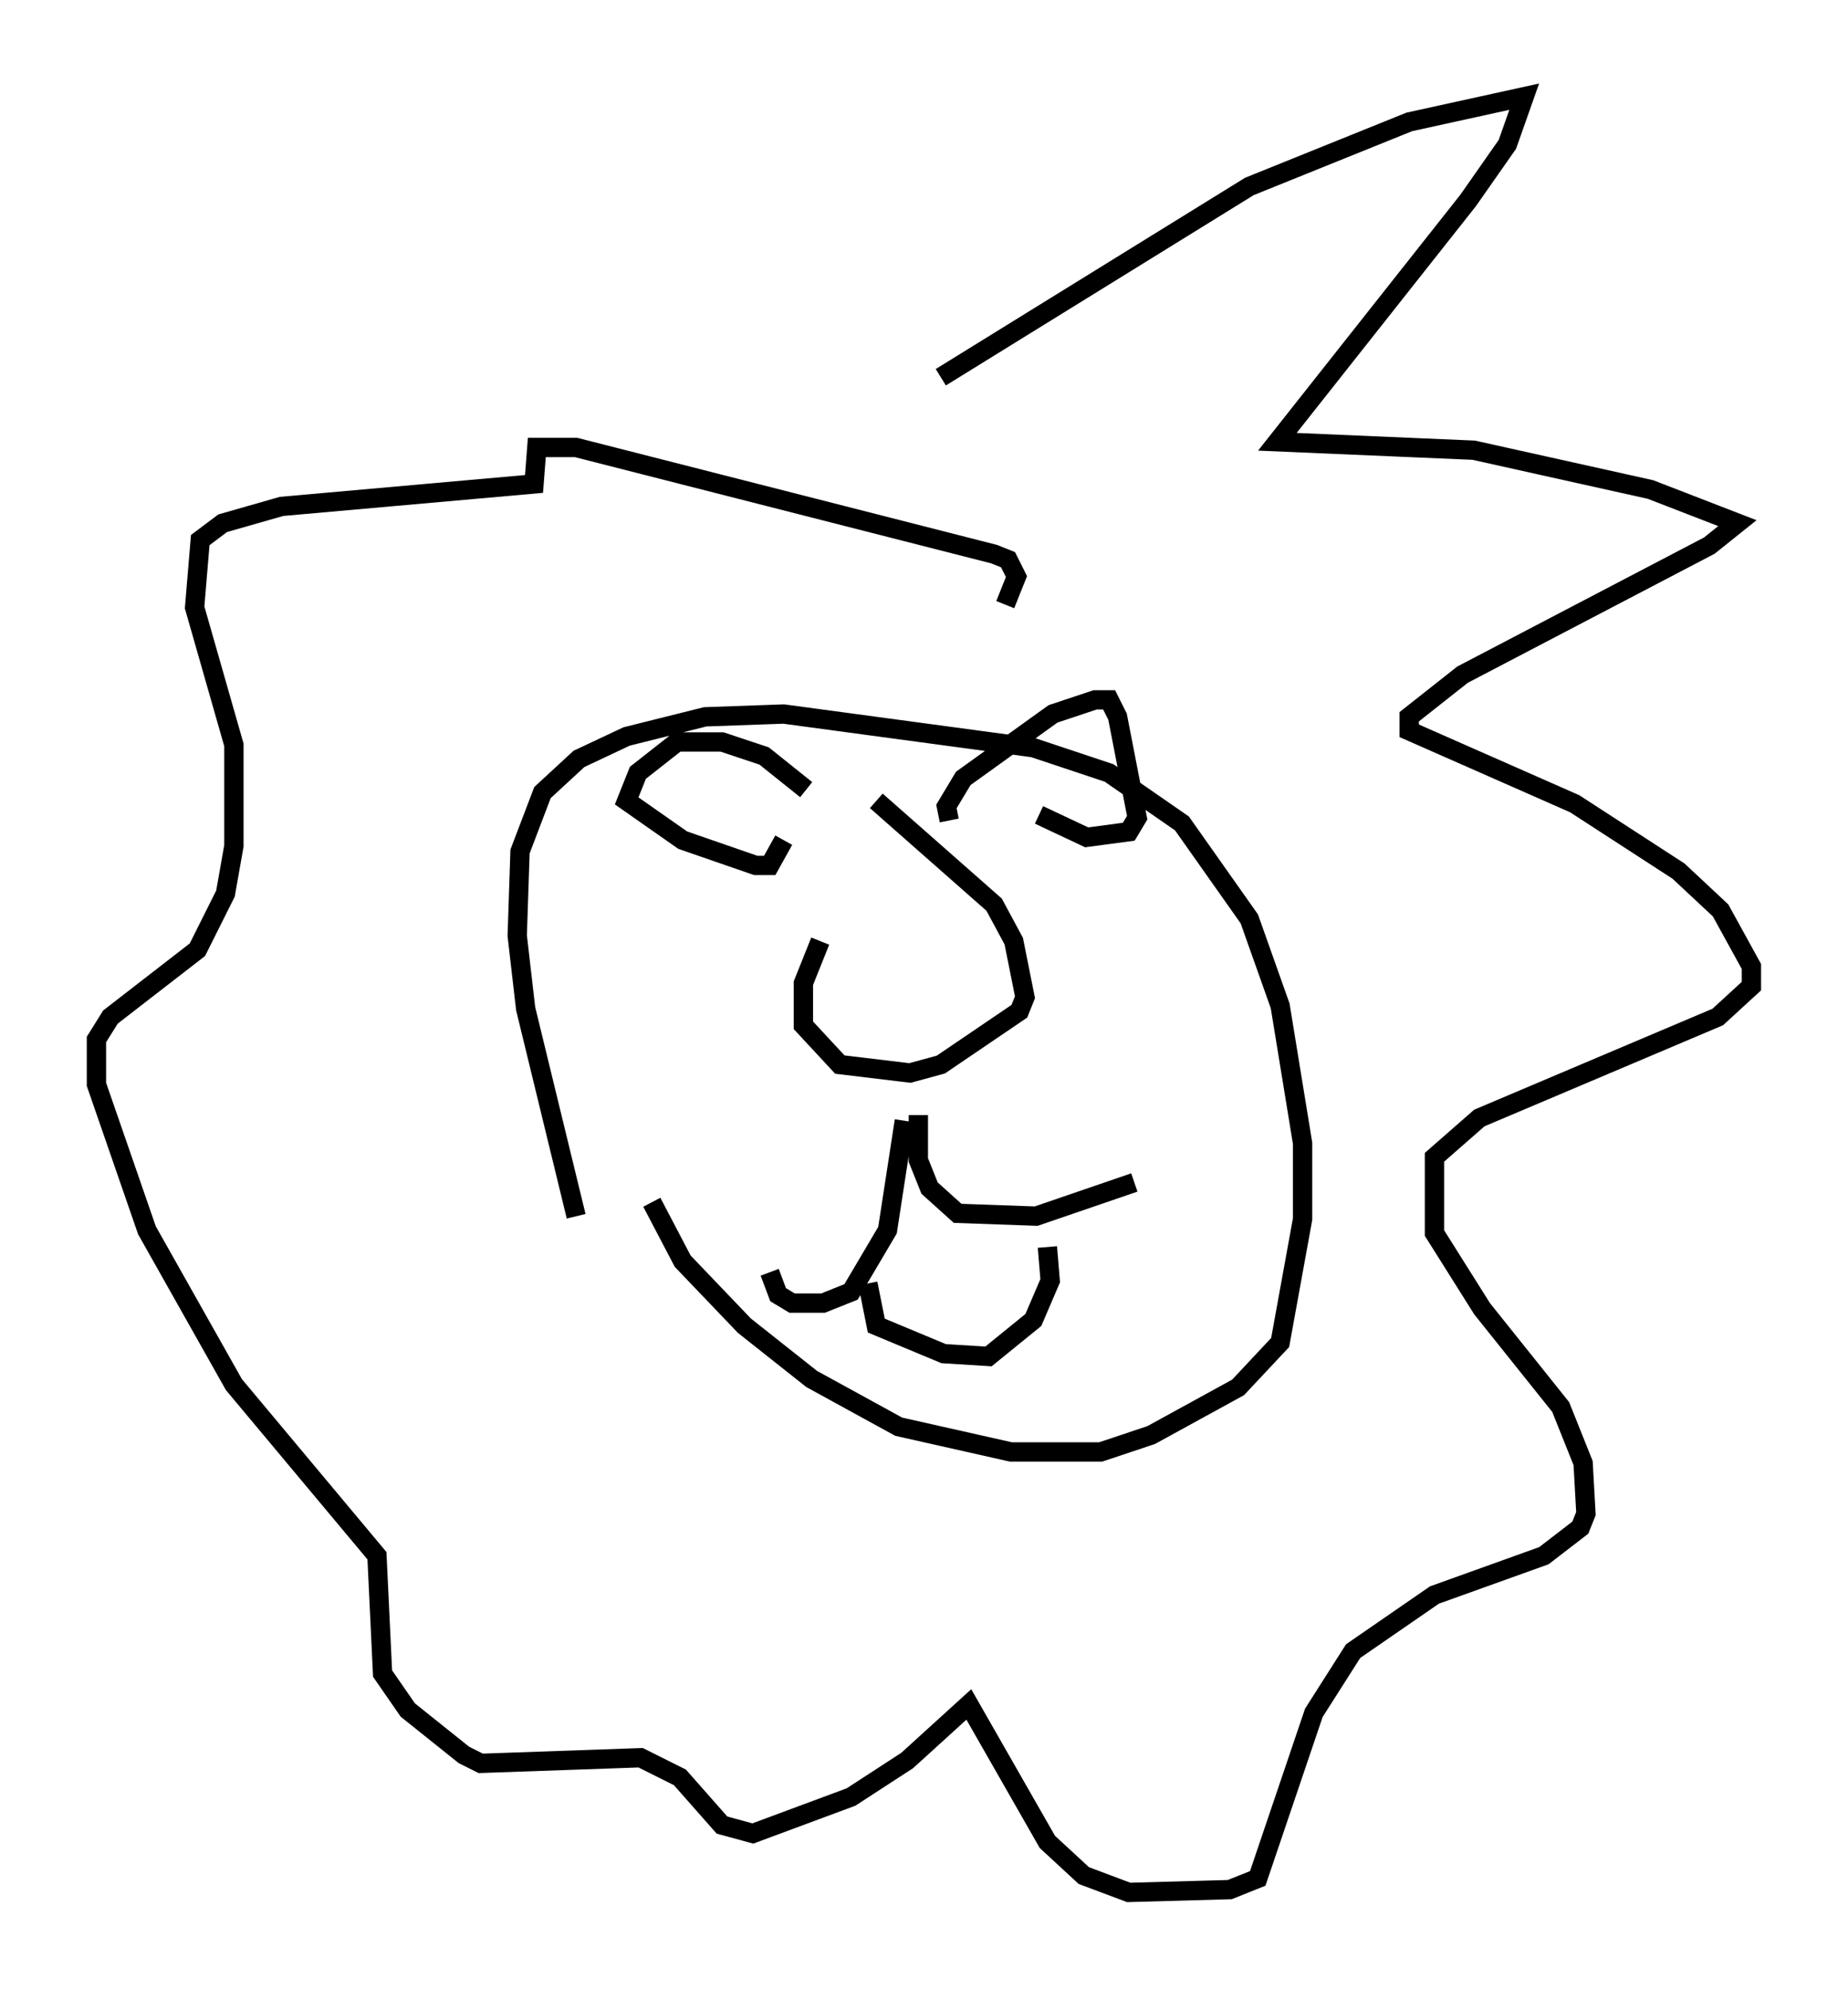<?xml version="1.0" encoding="utf-8" ?>
<svg baseProfile="full" height="102.961" version="1.1" width="95.698" xmlns="http://www.w3.org/2000/svg" xmlns:ev="http://www.w3.org/2001/xml-events" xmlns:xlink="http://www.w3.org/1999/xlink"><defs /><rect fill="white" height="102.961" width="95.698" x="0" y="0" /><path d="M45.816, 43.637 m-3.341, 5.084 l-0.872, 2.179 0.0, 2.179 l1.888, 2.034 3.631, 0.436 l1.598, -0.436 4.067, -2.76 l0.291, -0.726 -0.581, -2.905 l-1.017, -1.888 -6.101, -5.374 m3.777, 1.017 l-0.145, -0.726 0.872, -1.453 l4.648, -3.341 2.179, -0.726 l0.726, 0.0 0.436, 0.872 l1.017, 5.229 -0.436, 0.726 l-2.179, 0.291 -2.469, -1.162 m-12.056, -1.307 l-2.179, -1.743 -2.179, -0.726 l-2.324, 0.0 -2.034, 1.598 l-0.581, 1.453 2.905, 2.034 l3.777, 1.307 0.726, 0.0 l0.726, -1.307 m6.246, 14.525 l-0.872, 5.665 -1.888, 3.196 l-1.453, 0.581 -1.598, 0.0 l-0.726, -0.436 -0.436, -1.162 m7.698, -8.134 l0.0, 2.324 0.581, 1.453 l1.453, 1.307 4.067, 0.145 l5.084, -1.743 m-13.799, 5.229 l0.436, 2.179 3.486, 1.453 l2.324, 0.145 2.324, -1.888 l0.872, -2.034 -0.145, -1.743 m-5.52, -45.028 l15.978, -9.877 8.279, -3.341 l5.955, -1.307 -0.872, 2.469 l-2.034, 2.905 -9.877, 12.492 l10.168, 0.436 9.151, 2.034 l4.503, 1.743 -1.453, 1.162 l-12.782, 6.682 -2.76, 2.179 l0.0, 0.726 8.57, 3.777 l5.374, 3.486 2.179, 2.034 l1.598, 2.905 0.0, 1.017 l-1.743, 1.598 -12.346, 5.229 l-2.324, 2.034 0.0, 3.922 l2.469, 3.922 4.067, 5.084 l1.162, 2.905 0.145, 2.615 l-0.291, 0.726 -1.888, 1.453 l-5.665, 2.034 -4.212, 2.905 l-2.034, 3.196 -2.905, 8.57 l-1.453, 0.581 -5.229, 0.145 l-2.324, -0.872 -1.888, -1.743 l-4.067, -7.117 -3.196, 2.905 l-2.905, 1.888 -5.084, 1.888 l-1.598, -0.436 -2.179, -2.469 l-2.034, -1.017 -8.279, 0.291 l-0.872, -0.436 -2.905, -2.324 l-1.307, -1.888 -0.291, -6.101 l-7.408, -8.86 -4.503, -7.989 l-2.615, -7.553 0.0, -2.324 l0.726, -1.162 4.503, -3.486 l1.453, -2.905 0.436, -2.469 l0.0, -5.229 -2.034, -7.117 l0.291, -3.486 1.162, -0.872 l3.05, -0.872 13.073, -1.162 l0.145, -1.888 2.034, 0.0 l21.642, 5.52 0.726, 0.291 l0.436, 0.872 -0.581, 1.453 m-18.302, 30.938 l1.598, 3.05 3.196, 3.341 l3.486, 2.76 4.503, 2.469 l5.81, 1.307 4.648, 0.0 l2.615, -0.872 4.503, -2.469 l2.179, -2.324 1.162, -6.391 l0.0, -3.922 -1.162, -7.117 l-1.598, -4.503 -3.486, -4.939 l-3.777, -2.615 -3.922, -1.307 l-12.927, -1.743 -4.067, 0.145 l-4.067, 1.017 -2.469, 1.162 l-1.888, 1.743 -1.162, 3.05 l-0.145, 4.358 0.436, 3.777 l2.615, 10.749 " fill="none" stroke="black" stroke-width="1" /></svg>